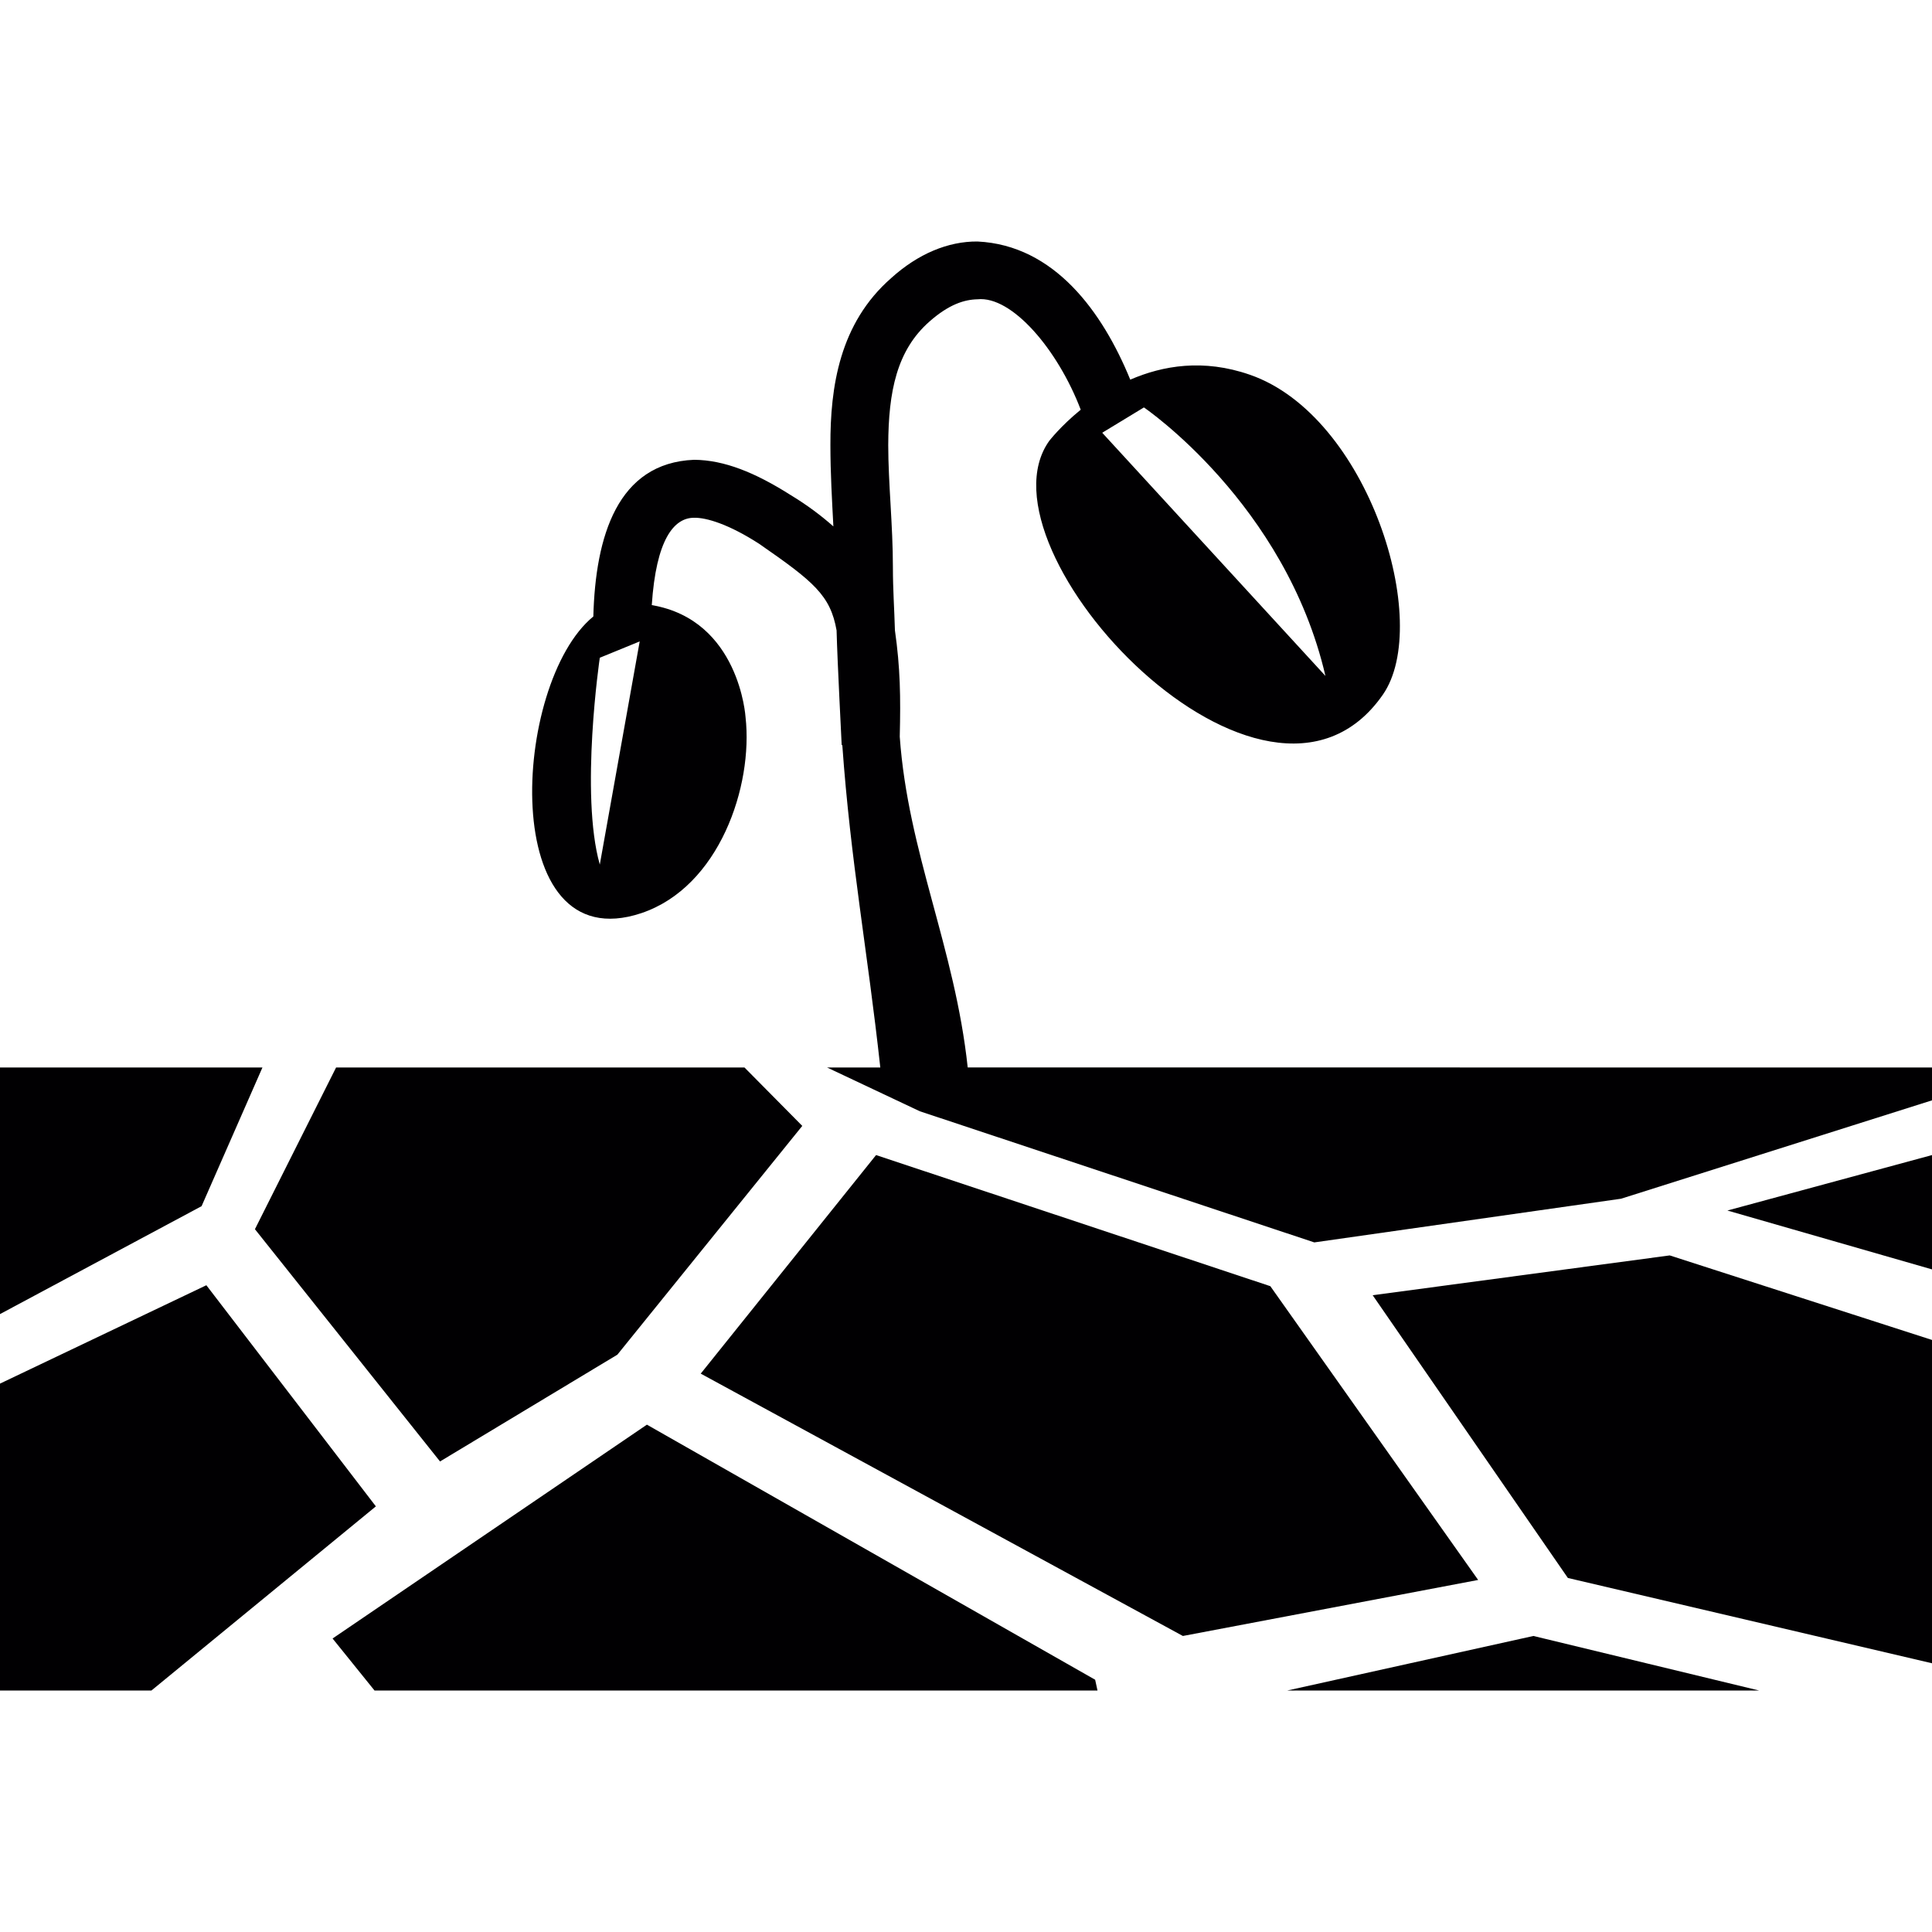 <?xml version="1.0" encoding="iso-8859-1"?>
<!-- Generator: Adobe Illustrator 16.0.0, SVG Export Plug-In . SVG Version: 6.00 Build 0)  -->
<!DOCTYPE svg PUBLIC "-//W3C//DTD SVG 1.1//EN" "http://www.w3.org/Graphics/SVG/1.1/DTD/svg11.dtd">
<svg version="1.1" id="Capa_1" xmlns="http://www.w3.org/2000/svg" xmlns:xlink="http://www.w3.org/1999/xlink" x="0px" y="0px"
	 width="106.048px" height="106.048px" viewBox="0 0 106.048 106.048" style="enable-background:new 0 0 106.048 106.048;"
	 xml:space="preserve">
<g>
	<path style="fill:#010002;" d="M81.136,86.724l-16.207,3.075l-26.466-14.4l9.624-11.997l21.642,7.197L81.136,86.724z
		 M106.048,58.596v1.802l-17.067,5.4l-16.839,2.398l-21.652-7.198l-5.09-2.402h2.92c-0.704-6.442-1.631-11.31-2.086-17.699h-0.034
		c-0.005-0.196-0.233-4.474-0.28-6.294c-0.339-1.924-1.253-2.677-4.254-4.756c-1.654-1.067-2.889-1.442-3.568-1.427
		c-1.108,0-2.084,1.193-2.322,4.795c4.818,0.815,5.147,6.149,5.147,6.149c0.424,3.782-1.437,9.323-5.725,10.76
		c-7.923,2.641-7.102-12.632-2.63-16.285c0.116-4.406,1.326-8.43,5.53-8.601c1.655,0.013,3.345,0.696,5.303,1.937
		c0.927,0.562,1.68,1.134,2.343,1.719c-0.075-1.444-0.163-2.928-0.163-4.456c-0.01-3.198,0.497-6.69,3.335-9.173
		c1.468-1.33,3.128-2.024,4.74-2.009c4.216,0.202,6.861,3.86,8.384,7.583c1.786-0.773,4.013-1.157,6.561-0.271
		c6.504,2.247,10.051,13.618,7.301,17.567c-6.431,9.243-22.602-7.933-18.31-13.934c0,0,0.622-0.811,1.729-1.712
		c-1.258-3.304-3.78-6.258-5.665-6.061c-0.722,0.016-1.563,0.274-2.636,1.219c-1.797,1.58-2.255,3.842-2.265,6.786
		c0,2.079,0.256,4.396,0.256,6.708c0,1.214,0.078,2.273,0.111,3.457c0.295,2.068,0.318,3.658,0.265,5.838
		c0.45,6.359,3.026,11.576,3.73,18.155L106.048,58.596z M60.501,23.754l12.252,13.347c-2.196-9.465-9.963-14.737-9.963-14.737
		L60.501,23.754z M35.113,35.208l-2.19,0.896c0,0-1.098,7.469,0,11.353L35.113,35.208z M24.153,80.22l9.735-5.862l10.149-12.557
		l-3.171-3.205H18.447l-4.454,8.875L24.153,80.22z M35.509,78.2L18.255,89.938l2.302,2.854h39.685l-0.129-0.591L35.509,78.2z
		 M0,58.596v13.535l11.065-5.924l3.34-7.611H0z M75.347,71.096l10.714,15.519l19.987,4.682V73.55l-14.396-4.64L75.347,71.096z
		 M106.048,69.677v-6.275l-11.231,3.044L106.048,69.677z M11.327,70.547L0,75.947v16.845h8.313l12.319-10.107L11.327,70.547z
		 M70.66,92.792h25.896L84.17,89.799L70.66,92.792z"/>
</g>
<g>
</g>
<g>
</g>
<g>
</g>
<g>
</g>
<g>
</g>
<g>
</g>
<g>
</g>
<g>
</g>
<g>
</g>
<g>
</g>
<g>
</g>
<g>
</g>
<g>
</g>
<g>
</g>
<g>
</g>
</svg>
